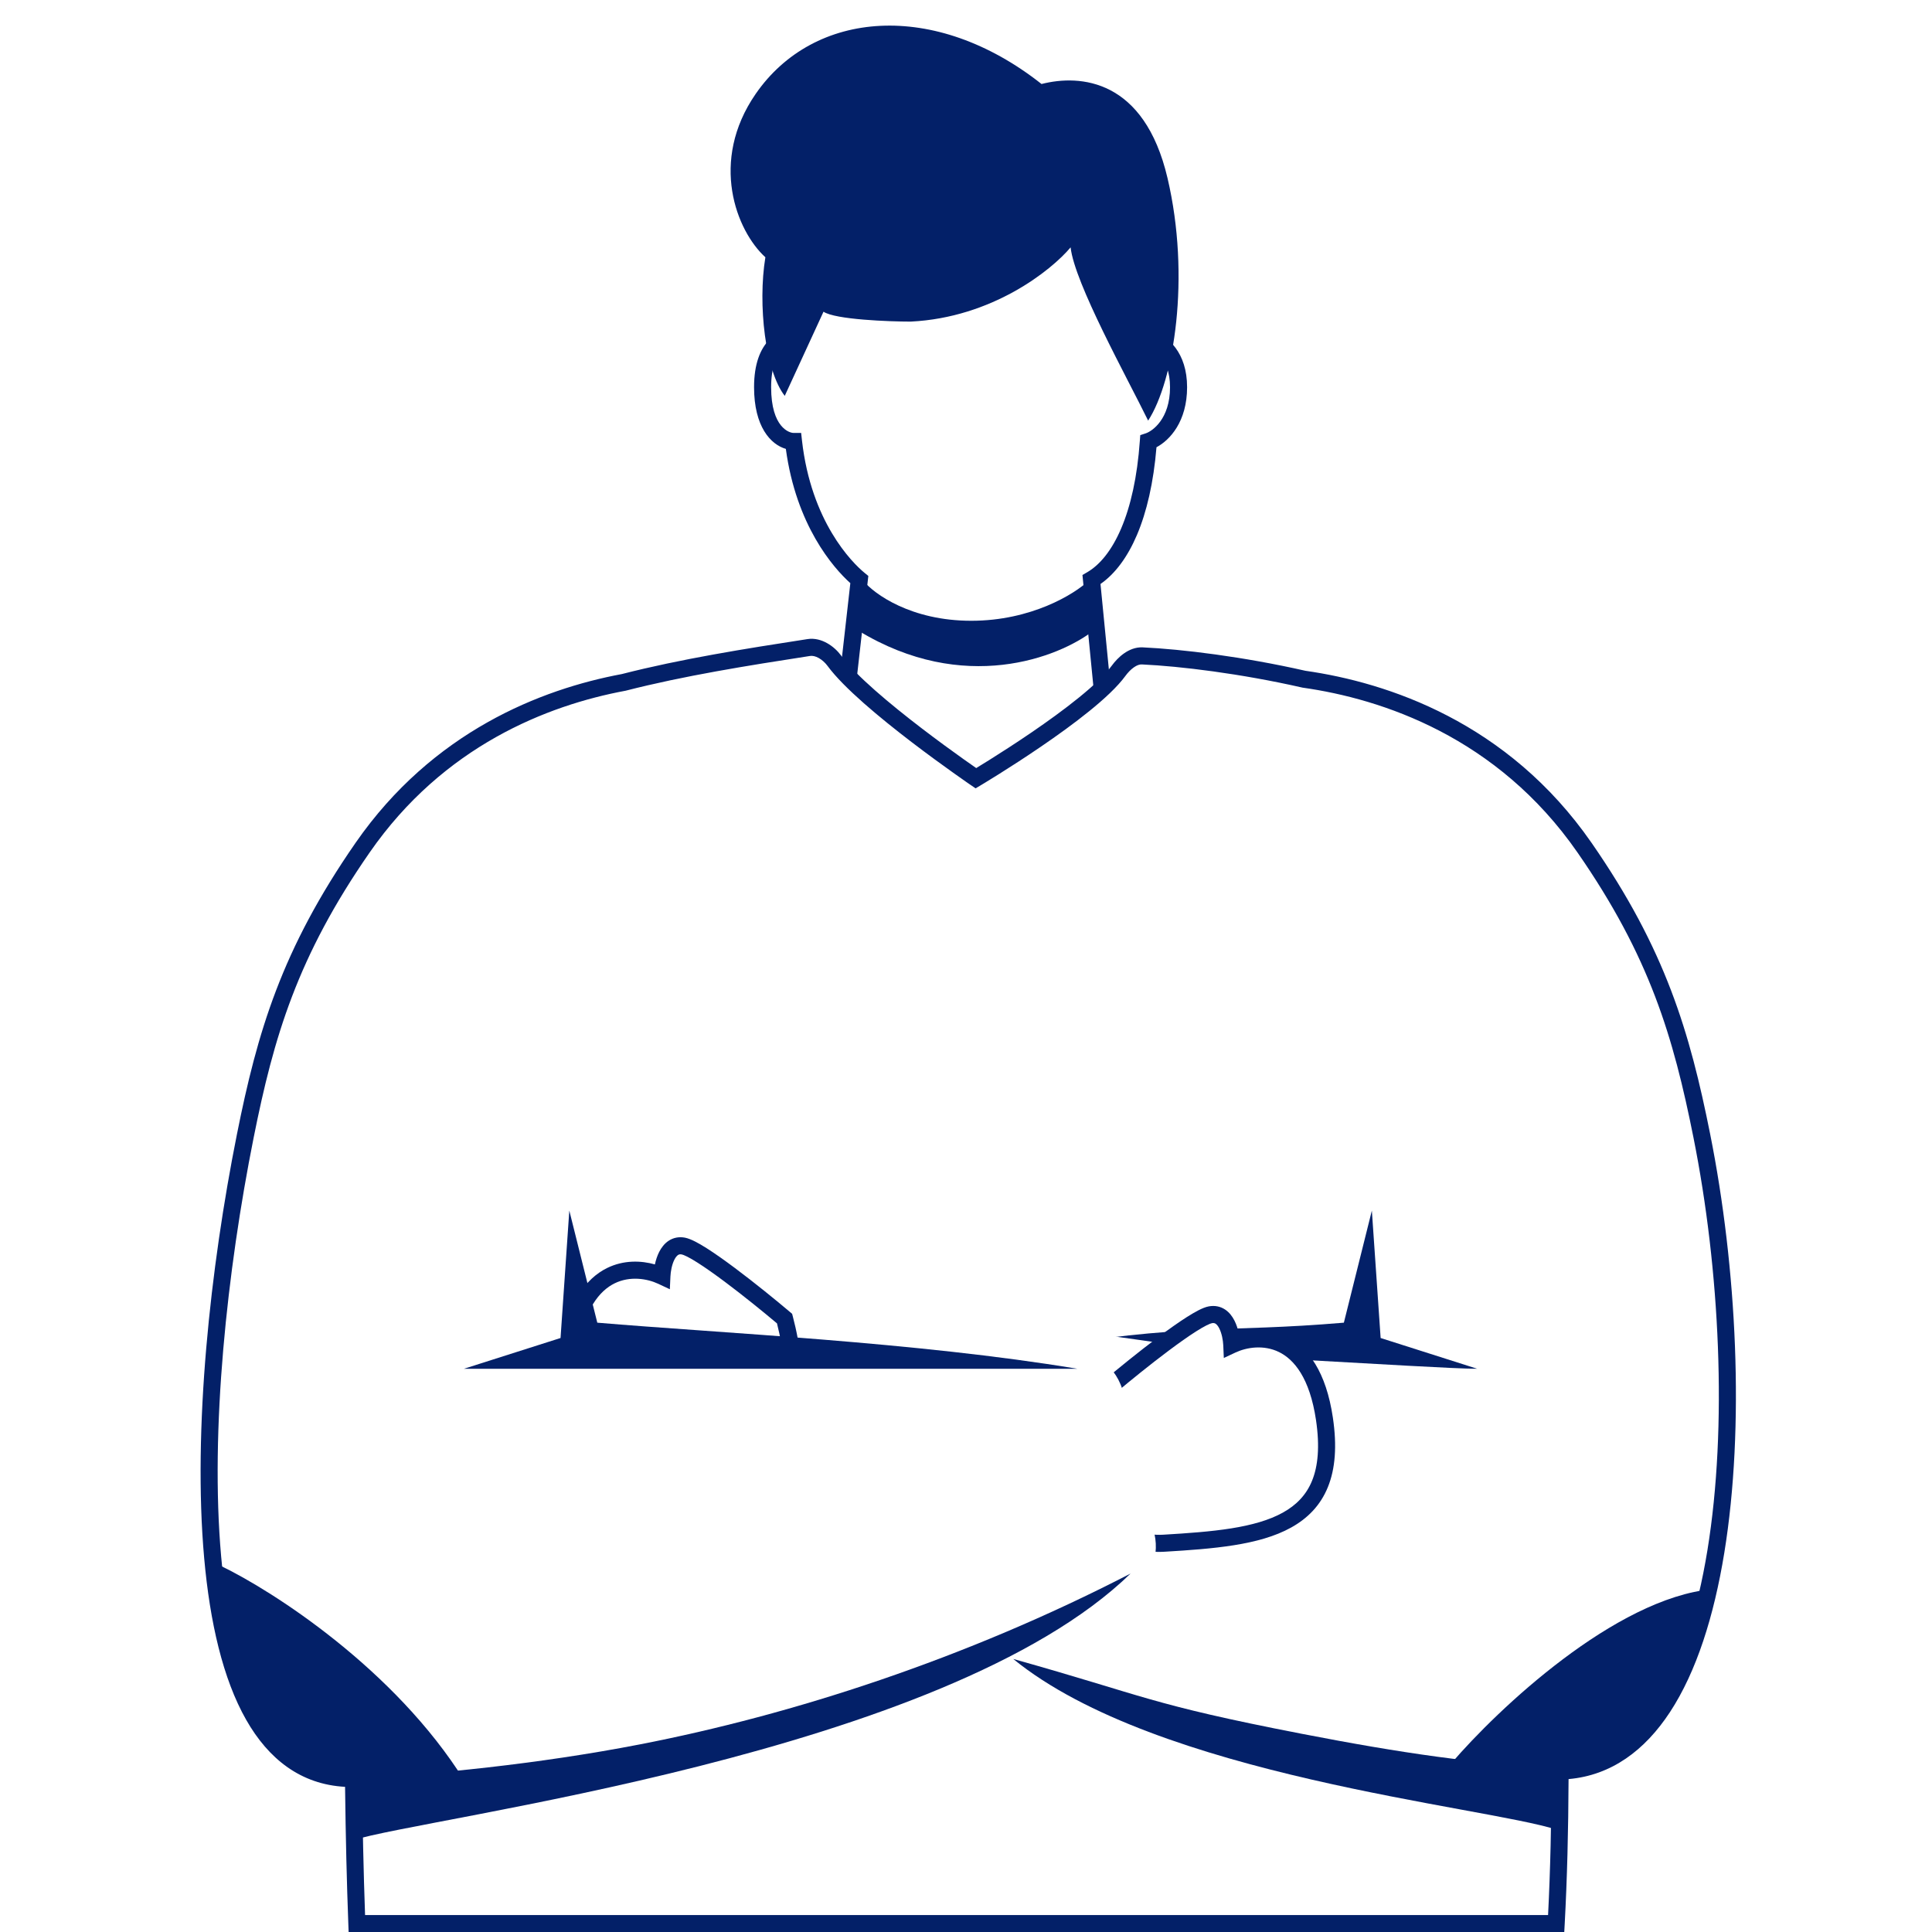 <svg xmlns="http://www.w3.org/2000/svg" xmlns:xlink="http://www.w3.org/1999/xlink" width="500" zoomAndPan="magnify" viewBox="0 0 375 375" height="500" preserveAspectRatio="xMidYMid meet" version="1.0"><rect x="-37.5" width="450" fill="#ffffff" y="-37.5" height="450" fill-opacity="1"/><rect x="-37.5" width="450" fill="#ffffff" y="-37.5" height="450" fill-opacity="1"/><path fill="#ffffff" d="M 166.797 112.5 L 163.98 137.398 L 164.918 156.551 L 199.652 160.379 L 214.676 141.227 L 211.859 112.5 C 217.582 109.164 221.883 100.016 222.895 85.688 C 224.852 85.051 228.758 82.051 228.758 75.156 C 228.758 68.262 224.473 65.898 222.332 65.582 C 219.285 42.336 207.465 33.98 187.449 33.98 C 168.262 33.98 157.859 46.781 154.699 65.582 C 152.473 65.262 148.02 66.73 148.02 75.156 C 148.02 83.582 152.02 85.688 154.02 85.688 C 155.855 101.922 164.023 110.238 166.797 112.5 Z M 166.797 112.5 " fill-opacity="1" fill-rule="nonzero"/><path fill="#032068" d="M 166.25 43.887 C 161.16 49.121 157.875 56.668 156.332 65.855 L 156.066 67.449 L 154.465 67.223 C 153.812 67.129 152.676 67.289 151.691 68.266 C 150.711 69.234 149.676 71.219 149.676 75.156 C 149.676 83.047 153.273 84.031 154.02 84.031 L 155.5 84.031 L 155.664 85.504 C 157.441 101.219 165.332 109.168 167.84 111.215 L 168.543 111.789 L 165.641 137.449 L 166.504 155.059 L 198.922 158.633 L 212.961 140.727 L 210.105 111.605 L 211.027 111.07 C 213.48 109.641 215.789 106.859 217.621 102.566 C 219.449 98.285 220.746 92.605 221.242 85.57 L 221.324 84.461 L 222.383 84.113 C 223.648 83.699 227.102 81.34 227.102 75.156 C 227.102 69.141 223.477 67.426 222.09 67.219 L 220.855 67.035 L 220.691 65.797 C 219.199 54.406 215.594 46.957 210.18 42.324 C 204.758 37.688 197.25 35.637 187.449 35.637 C 178.258 35.637 171.301 38.688 166.25 43.887 Z M 163.875 41.574 C 169.613 35.676 177.453 32.324 187.449 32.324 C 197.664 32.324 206.074 34.453 212.332 39.805 C 218.395 44.992 222.18 52.988 223.82 64.254 C 226.695 65.254 230.414 68.414 230.414 75.156 C 230.414 81.809 227.074 85.43 224.473 86.809 C 223.906 93.656 222.582 99.375 220.668 103.867 C 218.852 108.117 216.469 111.359 213.605 113.352 L 216.387 141.727 L 200.387 162.129 L 163.332 158.043 L 162.32 137.344 L 165.051 113.188 C 161.68 110.164 154.539 101.938 152.531 87.129 C 149.57 86.273 146.363 82.801 146.363 75.156 C 146.363 70.664 147.555 67.703 149.359 65.91 C 150.598 64.684 152.027 64.105 153.312 63.938 C 155.02 54.91 158.449 47.16 163.875 41.574 Z M 163.875 41.574 " fill-opacity="1" fill-rule="evenodd"/><path fill="#ffffff" d="M 121.055 132.457 C 132.406 129.547 144.699 127.582 156.992 125.684 C 158.867 125.395 160.828 126.73 161.953 128.262 C 167.922 136.391 189.426 151.055 189.426 151.055 C 189.426 151.055 211.465 137.941 217.105 130.219 C 218.188 128.738 219.879 127.227 221.707 127.309 C 229.25 127.656 241.062 129.102 253.082 131.832 C 268.754 134.055 291.633 141.582 307.551 164.523 C 321.762 185.008 326.387 200.785 330.32 220.473 C 340.617 271.988 336.473 342.98 302.809 343.754 C 302.785 354.254 302.551 364.211 302.051 373.371 L 69.262 373.371 C 68.938 364.801 68.715 354.977 68.605 344.332 L 68.336 345.207 C 34.16 345.207 37.266 272.273 47.617 220.473 C 51.551 200.785 56.18 185.008 70.387 164.523 C 85.062 143.375 105.648 135.328 121.055 132.457 Z M 121.055 132.457 " fill-opacity="1" fill-rule="evenodd"/><path fill="#032068" d="M 160.566 124.848 C 161.656 125.461 162.598 126.344 163.285 127.277 C 166.105 131.117 172.773 136.68 178.934 141.391 C 181.973 143.715 184.832 145.793 186.93 147.285 C 187.98 148.031 188.84 148.633 189.434 149.047 C 189.449 149.059 189.469 149.07 189.484 149.082 C 189.496 149.074 189.512 149.066 189.523 149.059 C 190.133 148.691 191.008 148.152 192.078 147.48 C 194.219 146.137 197.133 144.27 200.219 142.164 C 203.305 140.055 206.551 137.719 209.359 135.441 C 212.199 133.145 214.492 130.988 215.77 129.238 C 216.383 128.398 217.199 127.504 218.176 126.82 C 219.145 126.141 220.379 125.59 221.781 125.652 C 229.414 126.004 241.297 127.457 253.383 130.199 C 269.32 132.473 292.66 140.156 308.91 163.578 C 323.293 184.309 327.984 200.324 331.945 220.145 C 337.121 246.051 338.68 276.887 334.684 301.41 C 332.688 313.66 329.285 324.477 324.141 332.316 C 319.277 339.734 312.781 344.594 304.457 345.32 C 304.418 355.27 304.18 364.723 303.707 373.457 L 303.621 375.023 L 67.668 375.023 L 67.609 373.43 C 67.309 365.512 67.094 356.535 66.977 346.824 C 58.398 346.359 52.129 341.453 47.785 333.82 C 43.262 325.871 40.738 314.859 39.629 302.41 C 37.406 277.48 40.801 246.125 45.992 220.145 C 49.953 200.324 54.645 184.309 69.027 163.578 C 84.012 141.984 105.023 133.766 120.695 130.836 C 132.125 127.91 144.477 125.938 156.738 124.047 C 158.148 123.828 159.484 124.234 160.566 124.848 Z M 68.336 344.035 L 70.262 344.316 C 70.363 354.293 70.566 363.543 70.859 371.711 L 300.48 371.711 C 300.922 363.023 301.133 353.633 301.152 343.75 L 301.156 342.137 L 302.77 342.098 C 310.496 341.918 316.621 337.75 321.371 330.5 C 326.156 323.207 329.453 312.91 331.414 300.875 C 335.332 276.832 333.816 246.406 328.699 220.793 C 324.793 201.242 320.227 185.699 306.191 165.469 C 290.629 143.035 268.254 135.656 252.848 133.473 L 252.781 133.461 L 252.715 133.445 C 240.785 130.738 229.07 129.309 221.629 128.965 C 221.203 128.945 220.68 129.109 220.078 129.535 C 219.477 129.953 218.906 130.559 218.441 131.195 C 216.898 133.309 214.32 135.688 211.441 138.02 C 208.535 140.375 205.211 142.766 202.082 144.898 C 198.953 147.039 196.004 148.93 193.836 150.289 C 192.75 150.969 191.863 151.516 191.242 151.891 C 190.934 152.078 190.691 152.227 190.527 152.324 L 190.336 152.438 L 190.273 152.477 C 190.273 152.477 190.27 152.48 189.426 151.055 C 188.492 152.422 188.492 152.422 188.492 152.422 L 188.43 152.379 L 188.242 152.254 C 188.082 152.141 187.848 151.98 187.543 151.77 C 186.941 151.348 186.074 150.742 185.012 149.984 C 182.891 148.477 180.004 146.379 176.922 144.023 C 170.836 139.367 163.77 133.531 160.617 129.242 C 160.18 128.648 159.582 128.098 158.941 127.734 C 158.293 127.367 157.711 127.25 157.242 127.32 C 144.945 129.219 132.727 131.176 121.465 134.059 L 121.41 134.074 L 121.355 134.082 C 106.223 136.906 86.094 144.789 71.746 165.469 C 57.711 185.699 53.145 201.242 49.238 220.793 C 44.078 246.617 40.746 277.629 42.926 302.117 C 44.02 314.379 46.484 324.836 50.664 332.18 C 54.797 339.445 60.527 343.547 68.336 343.547 Z M 189.426 151.055 L 188.492 152.422 L 189.363 153.02 L 190.273 152.477 Z M 189.426 151.055 " fill-opacity="1" fill-rule="evenodd"/><path fill="#ffffff" d="M 132.645 241.859 C 135.742 242.449 147.027 251.492 152.281 255.938 C 155.07 266.398 156.844 287.098 141.641 286.195 C 122.641 285.066 107.328 283.398 110.484 262.062 C 113.012 244.996 123.527 245.367 128.473 247.688 C 128.57 245.5 129.543 241.27 132.645 241.859 Z M 132.645 241.859 " fill-opacity="1" fill-rule="nonzero"/><path fill="#032068" d="M 151.293 284.477 C 148.988 286.844 145.758 288.102 141.543 287.852 C 136.797 287.57 132.203 287.25 128.055 286.586 C 123.91 285.926 120.098 284.902 116.953 283.156 C 113.766 281.391 111.266 278.875 109.816 275.301 C 108.379 271.762 108.031 267.336 108.848 261.82 C 110.156 252.969 113.621 248.195 117.844 246.117 C 121.07 244.535 124.461 244.668 127.113 245.422 C 127.293 244.605 127.562 243.75 127.957 242.977 C 128.359 242.195 128.938 241.387 129.789 240.828 C 130.684 240.242 131.762 240.004 132.953 240.23 C 133.574 240.352 134.258 240.645 134.91 240.973 C 135.59 241.316 136.355 241.766 137.168 242.281 C 138.793 243.312 140.699 244.668 142.645 246.121 C 146.547 249.039 150.707 252.434 153.352 254.672 L 153.75 255.008 L 153.883 255.512 C 155.305 260.852 156.504 268.906 155.34 275.613 C 154.754 278.973 153.543 282.168 151.293 284.477 Z M 150.812 256.867 C 152.113 261.965 153.094 269.203 152.078 275.043 C 151.551 278.055 150.527 280.516 148.926 282.164 C 147.375 283.75 145.125 284.742 141.738 284.539 C 136.988 284.258 132.543 283.949 128.574 283.312 C 124.602 282.68 121.219 281.738 118.559 280.258 C 115.934 278.801 114.008 276.828 112.883 274.055 C 111.742 271.242 111.359 267.461 112.125 262.309 C 113.34 254.09 116.398 250.52 119.301 249.094 C 122.285 247.629 125.602 248.172 127.77 249.188 L 130.016 250.242 L 130.129 247.762 C 130.172 246.801 130.41 245.457 130.906 244.484 C 131.148 244.012 131.398 243.734 131.605 243.598 C 131.77 243.488 131.973 243.418 132.336 243.488 C 132.484 243.516 132.832 243.633 133.414 243.93 C 133.965 244.207 134.629 244.598 135.395 245.082 C 136.918 246.047 138.746 247.348 140.664 248.777 C 144.305 251.5 148.195 254.66 150.812 256.867 Z M 150.812 256.867 " fill-opacity="1" fill-rule="evenodd"/><path fill="#032068" d="M 148.559 49.934 C 147.051 59.156 148.559 72.031 152.32 76.836 L 159.844 60.5 C 162.098 62.039 172.695 62.422 176.77 62.422 C 192.57 61.652 204.043 52.496 207.805 48.012 C 208.559 54.93 218.777 73.312 222.852 81.641 C 227.867 73.953 231.129 53.773 226.613 34.559 C 222.098 15.344 209.684 14.383 202.16 16.305 C 181.473 -0.031 157.961 1.891 146.676 18.227 C 137.648 31.293 142.914 44.809 148.559 49.934 Z M 148.559 49.934 " fill-opacity="1" fill-rule="nonzero"/><path fill="#032068" d="M 286.723 265.676 C 277.816 265.676 227.039 261.91 199.773 261.91 C 230.828 256.73 237.363 258.73 260.844 256.73 L 266.277 234.973 L 267.98 259.707 Z M 286.723 265.676 " fill-opacity="1" fill-rule="nonzero"/><path fill="#ffffff" d="M 153.656 286.43 L 163.902 260.504 C 165.891 255.469 171.223 252.621 176.551 253.555 C 197.391 257.195 226.906 260.328 249.348 264.637 L 219.66 332.531 C 200.875 325.043 174.812 310.824 164.133 304.656 L 157.152 299.227 C 153.273 296.211 151.852 291 153.656 286.43 Z M 153.656 286.43 " fill-opacity="1" fill-rule="nonzero"/><path fill="#032068" d="M 188.516 120.492 C 176.855 120.492 169.691 115.312 167.562 112.723 L 166.652 122.434 C 187.059 134.867 205.52 127.613 212.199 122.434 L 211.289 112.723 C 208.555 115.312 200.176 120.492 188.516 120.492 Z M 188.516 120.492 " fill-opacity="1" fill-rule="nonzero"/><path fill="#ffffff" d="M 234.914 255.199 C 231.816 255.789 220.531 264.832 215.277 269.277 C 212.488 279.742 210.715 300.438 225.918 299.535 C 244.918 298.41 260.23 296.742 257.074 275.406 C 254.547 258.336 244.031 258.707 239.086 261.027 C 238.988 258.84 238.016 254.609 234.914 255.199 Z M 234.914 255.199 " fill-opacity="1" fill-rule="nonzero"/><path fill="#032068" d="M 216.266 297.816 C 218.57 300.184 221.801 301.441 226.016 301.191 C 230.762 300.91 235.359 300.59 239.508 299.926 C 243.648 299.266 247.461 298.246 250.605 296.496 C 253.793 294.73 256.293 292.215 257.742 288.641 C 259.18 285.105 259.527 280.676 258.711 275.164 C 257.402 266.312 253.941 261.535 249.715 259.461 C 246.488 257.875 243.102 258.008 240.445 258.762 C 240.27 257.949 239.996 257.094 239.602 256.316 C 239.203 255.535 238.621 254.727 237.773 254.168 C 236.879 253.582 235.797 253.348 234.609 253.57 C 233.984 253.688 233.301 253.984 232.648 254.312 C 231.969 254.66 231.207 255.109 230.395 255.621 C 228.766 256.656 226.863 258.008 224.914 259.465 C 221.016 262.379 216.852 265.773 214.207 268.012 L 213.809 268.348 L 213.676 268.852 C 212.254 274.191 211.055 282.25 212.223 288.953 C 212.805 292.312 214.016 295.508 216.266 297.816 Z M 216.746 270.207 C 215.445 275.309 214.465 282.543 215.484 288.387 C 216.008 291.395 217.031 293.855 218.637 295.504 C 220.184 297.09 222.434 298.082 225.82 297.883 C 230.574 297.602 235.016 297.289 238.984 296.656 C 242.957 296.02 246.34 295.078 249 293.598 C 251.625 292.141 253.551 290.168 254.676 287.395 C 255.816 284.586 256.199 280.801 255.438 275.648 C 254.219 267.43 251.16 263.859 248.258 262.434 C 245.273 260.969 241.957 261.512 239.789 262.531 L 237.543 263.582 L 237.434 261.102 C 237.391 260.145 237.148 258.797 236.652 257.828 C 236.41 257.352 236.16 257.078 235.953 256.938 C 235.789 256.832 235.586 256.762 235.227 256.828 C 235.074 256.855 234.727 256.977 234.145 257.27 C 233.594 257.547 232.93 257.938 232.164 258.422 C 230.641 259.391 228.812 260.684 226.895 262.121 C 223.254 264.84 219.363 268.004 216.746 270.207 Z M 216.746 270.207 " fill-opacity="1" fill-rule="evenodd"/><path fill="#ffffff" d="M 224.09 297.785 L 218.082 270.562 C 216.918 265.277 212.105 261.605 206.703 261.793 C 180.328 262.695 128.824 263.281 105.578 263.984 L 114.895 341.688 C 156.301 334.438 199.332 318.516 210.859 314.117 L 218.609 309.867 C 222.918 307.504 225.148 302.582 224.09 297.785 Z M 224.09 297.785 " fill-opacity="1" fill-rule="nonzero"/><path fill="#032068" d="M 90.164 345.652 C 76.645 324.004 52.984 308.816 42.844 303.93 C 42.844 311.07 44.871 328.062 52.984 338.887 C 61.098 349.711 81.148 347.906 90.164 345.652 Z M 90.164 345.652 " fill-opacity="1" fill-rule="nonzero"/><path fill="#032068" d="M 310.98 342.27 C 324.5 339.566 330.883 318.59 332.387 308.441 C 313.461 310.246 290.703 331.746 281.688 342.27 C 285.82 343.398 297.461 344.977 310.98 342.27 Z M 310.98 342.27 " fill-opacity="1" fill-rule="nonzero"/><path fill="#032068" d="M 68.34 345.207 C 83.82 344.469 104.465 342.414 124.211 338.582 C 153.832 332.832 187.355 322.004 219.441 305.426 C 183.215 340.652 82.773 352.617 68.34 357.23 Z M 68.34 345.207 " fill-opacity="1" fill-rule="nonzero"/><path fill="#032068" d="M 302.23 343.133 C 286.75 342.395 272.312 340.344 252.566 336.508 C 222.945 330.758 222.547 329.258 196.668 322.004 C 224.617 344.797 287.793 350.547 302.23 355.156 Z M 302.23 343.133 " fill-opacity="1" fill-rule="nonzero"/><path fill="#032068" d="M 90.055 265.676 L 209.094 265.676 C 178.039 260.496 139.414 258.73 115.934 256.73 L 110.504 234.973 L 108.801 259.707 Z M 90.055 265.676 " fill-opacity="1" fill-rule="nonzero"/></svg>